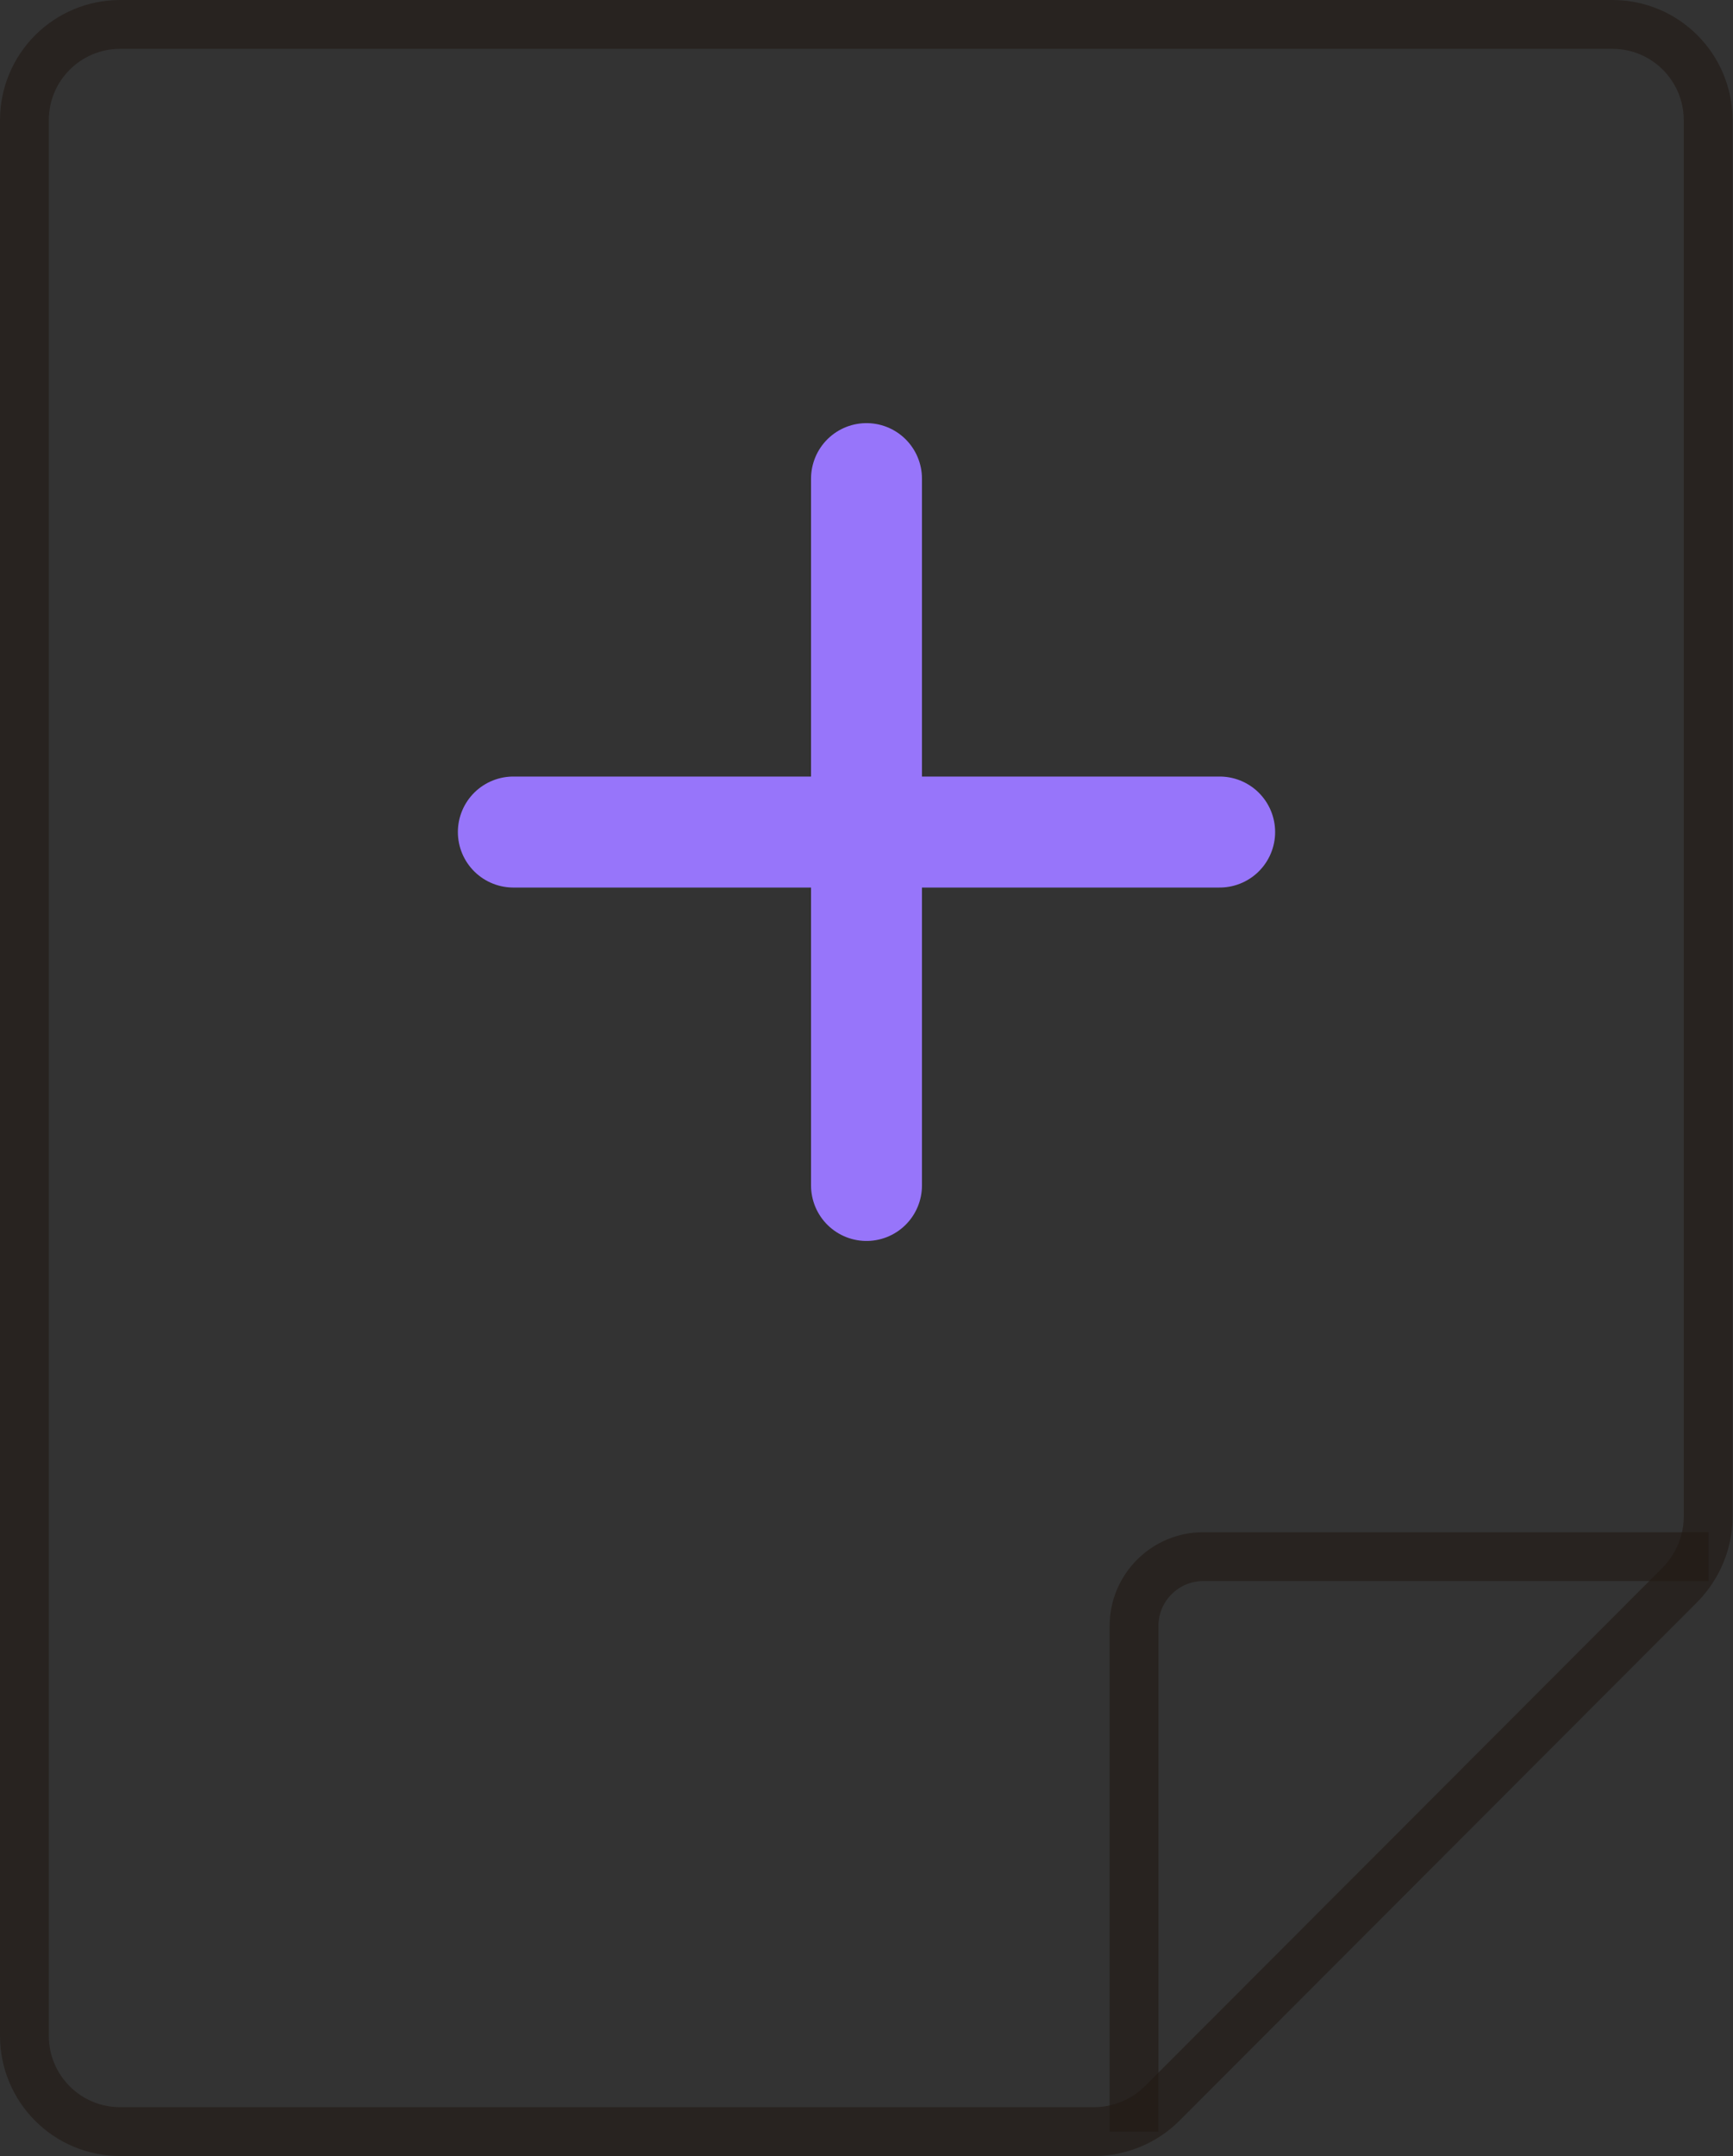 <?xml version="1.0" encoding="utf-8"?>
<!-- Generator: Adobe Illustrator 26.0.1, SVG Export Plug-In . SVG Version: 6.00 Build 0)  -->
<svg version="1.1" id="Camada_1" xmlns="http://www.w3.org/2000/svg" xmlns:xlink="http://www.w3.org/1999/xlink" x="0px" y="0px"
	 viewBox="0 0 390.6 485.6" style="enable-background:new 0 0 390.6 485.6;" xml:space="preserve">
<rect x="0" y="0" width="390.6" height="485.6" fill="#333333" stroke="none"/>
<style type="text/css">
	.st0{opacity:0.61;fill:none;stroke:#211915;stroke-width:11;stroke-miterlimit:10;}
	.st1{fill:#FFFFFF;stroke:#211915;stroke-width:11;stroke-miterlimit:10;}
	.st2{fill:#FFFFFF;stroke:#9775FA;stroke-width:25;stroke-linecap:round;stroke-miterlimit:10;}
</style>
<path class="st0" d="M246.6,480.1H27.1c-12,0-21.6-9.7-21.6-21.6c0,0,0,0,0,0V27.1c0-12,9.7-21.6,21.6-21.6c0,0,0,0,0,0h336.3
	c12,0,21.6,9.7,21.6,21.6c0,0,0,0,0,0v314.5c0,5.7-2.3,11.2-6.3,15.3L261.9,473.8C257.9,477.8,252.3,480.1,246.6,480.1z"/>
<path class="st1" d="M255.6,350.6"/>
<path class="st1" d="M385.1,350.6"/>
<path class="st0" d="M255.6,480.1V366.2c0-8.6,7-15.6,15.6-15.6h113.9"/>
<g>
	<line class="st2" x1="195.3" y1="107.8" x2="195.3" y2="267"/>
	<line class="st2" x1="274.9" y1="187.4" x2="115.7" y2="187.4"/>
</g>
</svg>
